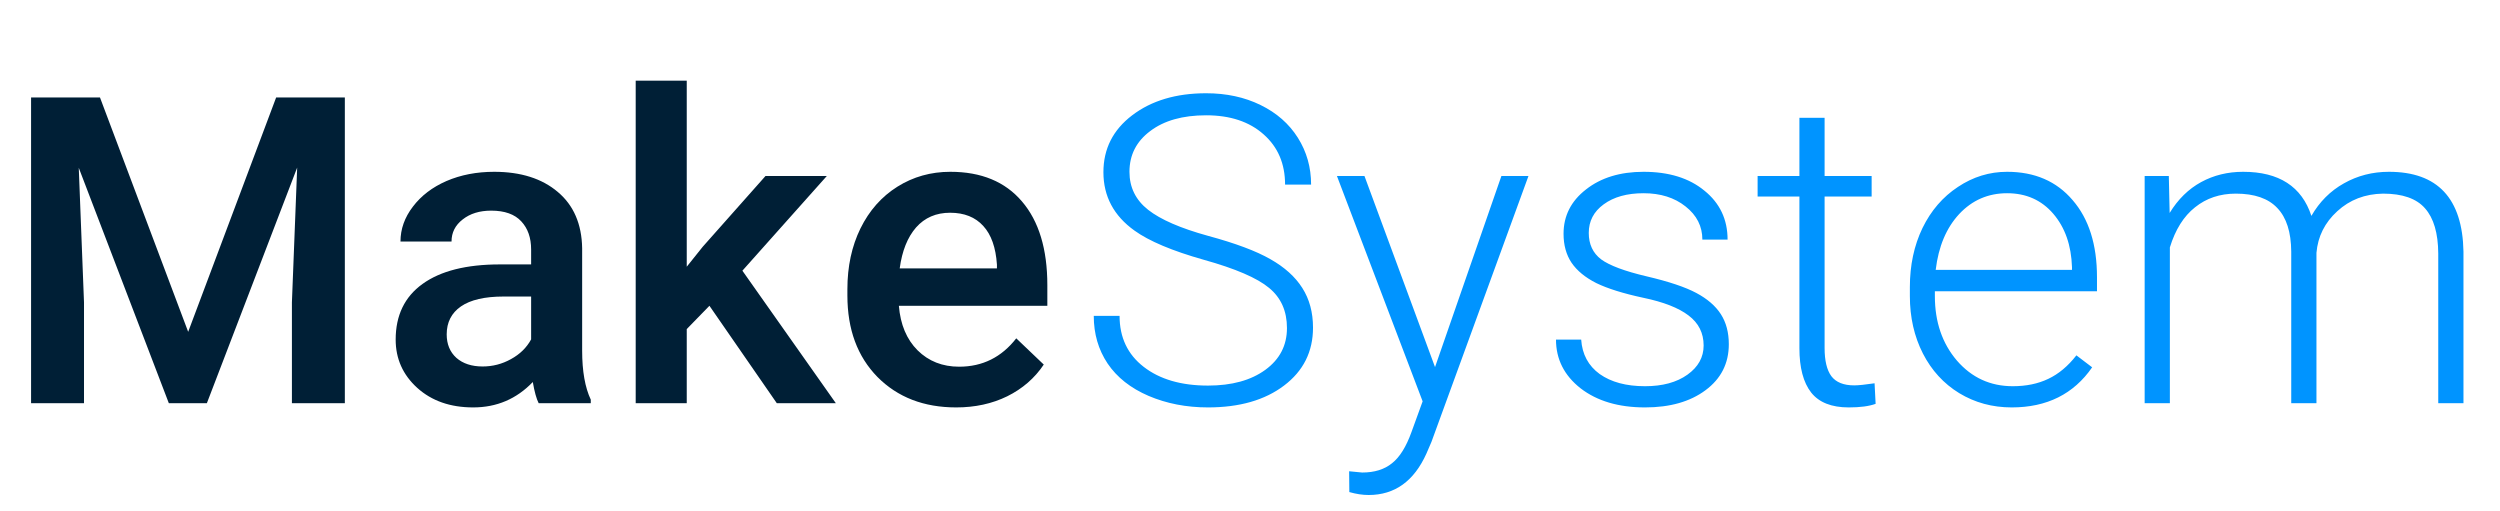 <svg width="93" height="19" viewBox="0 0 93 19" fill="none" xmlns="http://www.w3.org/2000/svg">
<path d="M3.719 3.625L7 12.344L10.273 3.625H12.828V15H10.859V11.25L11.055 6.234L7.695 15H6.281L2.93 6.242L3.125 11.25V15H1.156V3.625H3.719ZM20.039 15C19.956 14.838 19.883 14.575 19.82 14.211C19.216 14.841 18.477 15.156 17.602 15.156C16.753 15.156 16.06 14.914 15.523 14.43C14.987 13.945 14.719 13.346 14.719 12.633C14.719 11.732 15.052 11.042 15.719 10.562C16.391 10.078 17.349 9.836 18.594 9.836H19.758V9.281C19.758 8.844 19.635 8.495 19.391 8.234C19.146 7.969 18.773 7.836 18.273 7.836C17.841 7.836 17.487 7.945 17.211 8.164C16.935 8.378 16.797 8.651 16.797 8.984H14.898C14.898 8.521 15.052 8.089 15.359 7.688C15.667 7.281 16.083 6.964 16.609 6.734C17.141 6.505 17.732 6.391 18.383 6.391C19.372 6.391 20.162 6.641 20.75 7.141C21.338 7.635 21.641 8.333 21.656 9.234V13.047C21.656 13.807 21.763 14.414 21.977 14.867V15H20.039ZM17.953 13.633C18.328 13.633 18.68 13.542 19.008 13.359C19.341 13.177 19.591 12.932 19.758 12.625V11.031H18.734C18.031 11.031 17.503 11.154 17.148 11.398C16.794 11.643 16.617 11.99 16.617 12.438C16.617 12.802 16.737 13.094 16.977 13.312C17.221 13.526 17.547 13.633 17.953 13.633ZM26.391 11.375L25.547 12.242V15H23.648V3H25.547V9.922L26.141 9.18L28.477 6.547H30.758L27.617 10.07L31.094 15H28.898L26.391 11.375ZM35.57 15.156C34.367 15.156 33.391 14.779 32.641 14.023C31.896 13.263 31.523 12.253 31.523 10.992V10.758C31.523 9.914 31.685 9.161 32.008 8.5C32.336 7.833 32.794 7.315 33.383 6.945C33.971 6.576 34.628 6.391 35.352 6.391C36.503 6.391 37.391 6.758 38.016 7.492C38.646 8.227 38.961 9.266 38.961 10.609V11.375H33.438C33.495 12.073 33.727 12.625 34.133 13.031C34.544 13.438 35.06 13.641 35.68 13.641C36.55 13.641 37.258 13.289 37.805 12.586L38.828 13.562C38.49 14.068 38.036 14.461 37.469 14.742C36.906 15.018 36.273 15.156 35.57 15.156ZM35.344 7.914C34.823 7.914 34.401 8.096 34.078 8.461C33.76 8.826 33.557 9.333 33.469 9.984H37.086V9.844C37.044 9.208 36.875 8.729 36.578 8.406C36.281 8.078 35.87 7.914 35.344 7.914Z" fill="#001F36"/>
<path d="M47.875 12.203C47.875 11.573 47.654 11.075 47.211 10.711C46.768 10.341 45.958 9.992 44.781 9.664C43.604 9.331 42.745 8.969 42.203 8.578C41.432 8.026 41.047 7.302 41.047 6.406C41.047 5.536 41.404 4.831 42.117 4.289C42.836 3.742 43.753 3.469 44.867 3.469C45.622 3.469 46.297 3.615 46.891 3.906C47.49 4.198 47.953 4.604 48.281 5.125C48.609 5.646 48.773 6.227 48.773 6.867H47.805C47.805 6.091 47.539 5.469 47.008 5C46.477 4.526 45.763 4.289 44.867 4.289C43.997 4.289 43.305 4.484 42.789 4.875C42.273 5.26 42.016 5.766 42.016 6.391C42.016 6.969 42.247 7.44 42.711 7.805C43.175 8.169 43.917 8.492 44.938 8.773C45.958 9.049 46.732 9.339 47.258 9.641C47.784 9.938 48.18 10.294 48.445 10.711C48.711 11.128 48.844 11.62 48.844 12.188C48.844 13.083 48.484 13.802 47.766 14.344C47.052 14.885 46.109 15.156 44.938 15.156C44.135 15.156 43.398 15.013 42.727 14.727C42.06 14.44 41.552 14.039 41.203 13.523C40.859 13.008 40.688 12.417 40.688 11.75H41.648C41.648 12.552 41.948 13.185 42.547 13.648C43.146 14.112 43.943 14.344 44.938 14.344C45.823 14.344 46.534 14.148 47.07 13.758C47.607 13.367 47.875 12.849 47.875 12.203ZM53.383 13.656L55.852 6.547H56.859L53.25 16.438L53.062 16.875C52.599 17.901 51.883 18.414 50.914 18.414C50.69 18.414 50.45 18.378 50.195 18.305L50.188 17.531L50.672 17.578C51.13 17.578 51.5 17.463 51.781 17.234C52.068 17.01 52.31 16.622 52.508 16.07L52.922 14.93L49.734 6.547H50.758L53.383 13.656ZM63.375 12.852C63.375 12.388 63.188 12.016 62.812 11.734C62.443 11.453 61.883 11.234 61.133 11.078C60.383 10.917 59.8 10.734 59.383 10.531C58.971 10.323 58.664 10.07 58.461 9.773C58.263 9.477 58.164 9.117 58.164 8.695C58.164 8.029 58.443 7.479 59 7.047C59.557 6.609 60.271 6.391 61.141 6.391C62.083 6.391 62.839 6.625 63.406 7.094C63.979 7.557 64.266 8.164 64.266 8.914H63.328C63.328 8.419 63.12 8.008 62.703 7.68C62.292 7.352 61.771 7.188 61.141 7.188C60.526 7.188 60.031 7.326 59.656 7.602C59.286 7.872 59.102 8.227 59.102 8.664C59.102 9.086 59.255 9.414 59.562 9.648C59.875 9.878 60.44 10.088 61.258 10.281C62.081 10.474 62.695 10.68 63.102 10.898C63.513 11.117 63.818 11.38 64.016 11.688C64.213 11.995 64.312 12.367 64.312 12.805C64.312 13.518 64.023 14.088 63.445 14.516C62.872 14.943 62.122 15.156 61.195 15.156C60.211 15.156 59.411 14.919 58.797 14.445C58.188 13.966 57.883 13.362 57.883 12.633H58.82C58.857 13.18 59.086 13.607 59.508 13.914C59.935 14.216 60.497 14.367 61.195 14.367C61.846 14.367 62.372 14.224 62.773 13.938C63.175 13.651 63.375 13.289 63.375 12.852ZM67.875 4.383V6.547H69.625V7.312H67.875V12.945C67.875 13.414 67.958 13.763 68.125 13.992C68.297 14.221 68.581 14.336 68.977 14.336C69.133 14.336 69.385 14.31 69.734 14.258L69.773 15.023C69.529 15.112 69.195 15.156 68.773 15.156C68.133 15.156 67.667 14.971 67.375 14.602C67.083 14.227 66.938 13.677 66.938 12.953V7.312H65.383V6.547H66.938V4.383H67.875ZM74.836 15.156C74.117 15.156 73.466 14.979 72.883 14.625C72.305 14.271 71.854 13.779 71.531 13.148C71.208 12.513 71.047 11.802 71.047 11.016V10.68C71.047 9.867 71.203 9.135 71.516 8.484C71.833 7.833 72.273 7.323 72.836 6.953C73.398 6.578 74.008 6.391 74.664 6.391C75.69 6.391 76.503 6.742 77.102 7.445C77.706 8.143 78.008 9.099 78.008 10.312V10.836H71.977V11.016C71.977 11.974 72.25 12.773 72.797 13.414C73.349 14.05 74.042 14.367 74.875 14.367C75.375 14.367 75.815 14.276 76.195 14.094C76.581 13.912 76.93 13.62 77.242 13.219L77.828 13.664C77.141 14.659 76.143 15.156 74.836 15.156ZM74.664 7.188C73.961 7.188 73.367 7.445 72.883 7.961C72.404 8.477 72.112 9.169 72.008 10.039H77.078V9.938C77.052 9.125 76.82 8.464 76.383 7.953C75.945 7.443 75.372 7.188 74.664 7.188ZM80.68 6.547L80.711 7.922C81.023 7.411 81.414 7.029 81.883 6.773C82.352 6.518 82.872 6.391 83.445 6.391C84.779 6.391 85.625 6.938 85.984 8.031C86.287 7.505 86.69 7.102 87.195 6.82C87.701 6.534 88.258 6.391 88.867 6.391C90.68 6.391 91.604 7.38 91.641 9.359V15H90.703V9.43C90.698 8.674 90.534 8.115 90.211 7.75C89.893 7.385 89.372 7.203 88.648 7.203C87.977 7.214 87.409 7.432 86.945 7.859C86.482 8.281 86.224 8.797 86.172 9.406V15H85.234V9.359C85.229 8.635 85.057 8.096 84.719 7.742C84.385 7.383 83.87 7.203 83.172 7.203C82.583 7.203 82.078 7.372 81.656 7.711C81.234 8.044 80.922 8.542 80.719 9.203V15H79.781V6.547H80.68Z" fill="#0094FF"/>
</svg>
